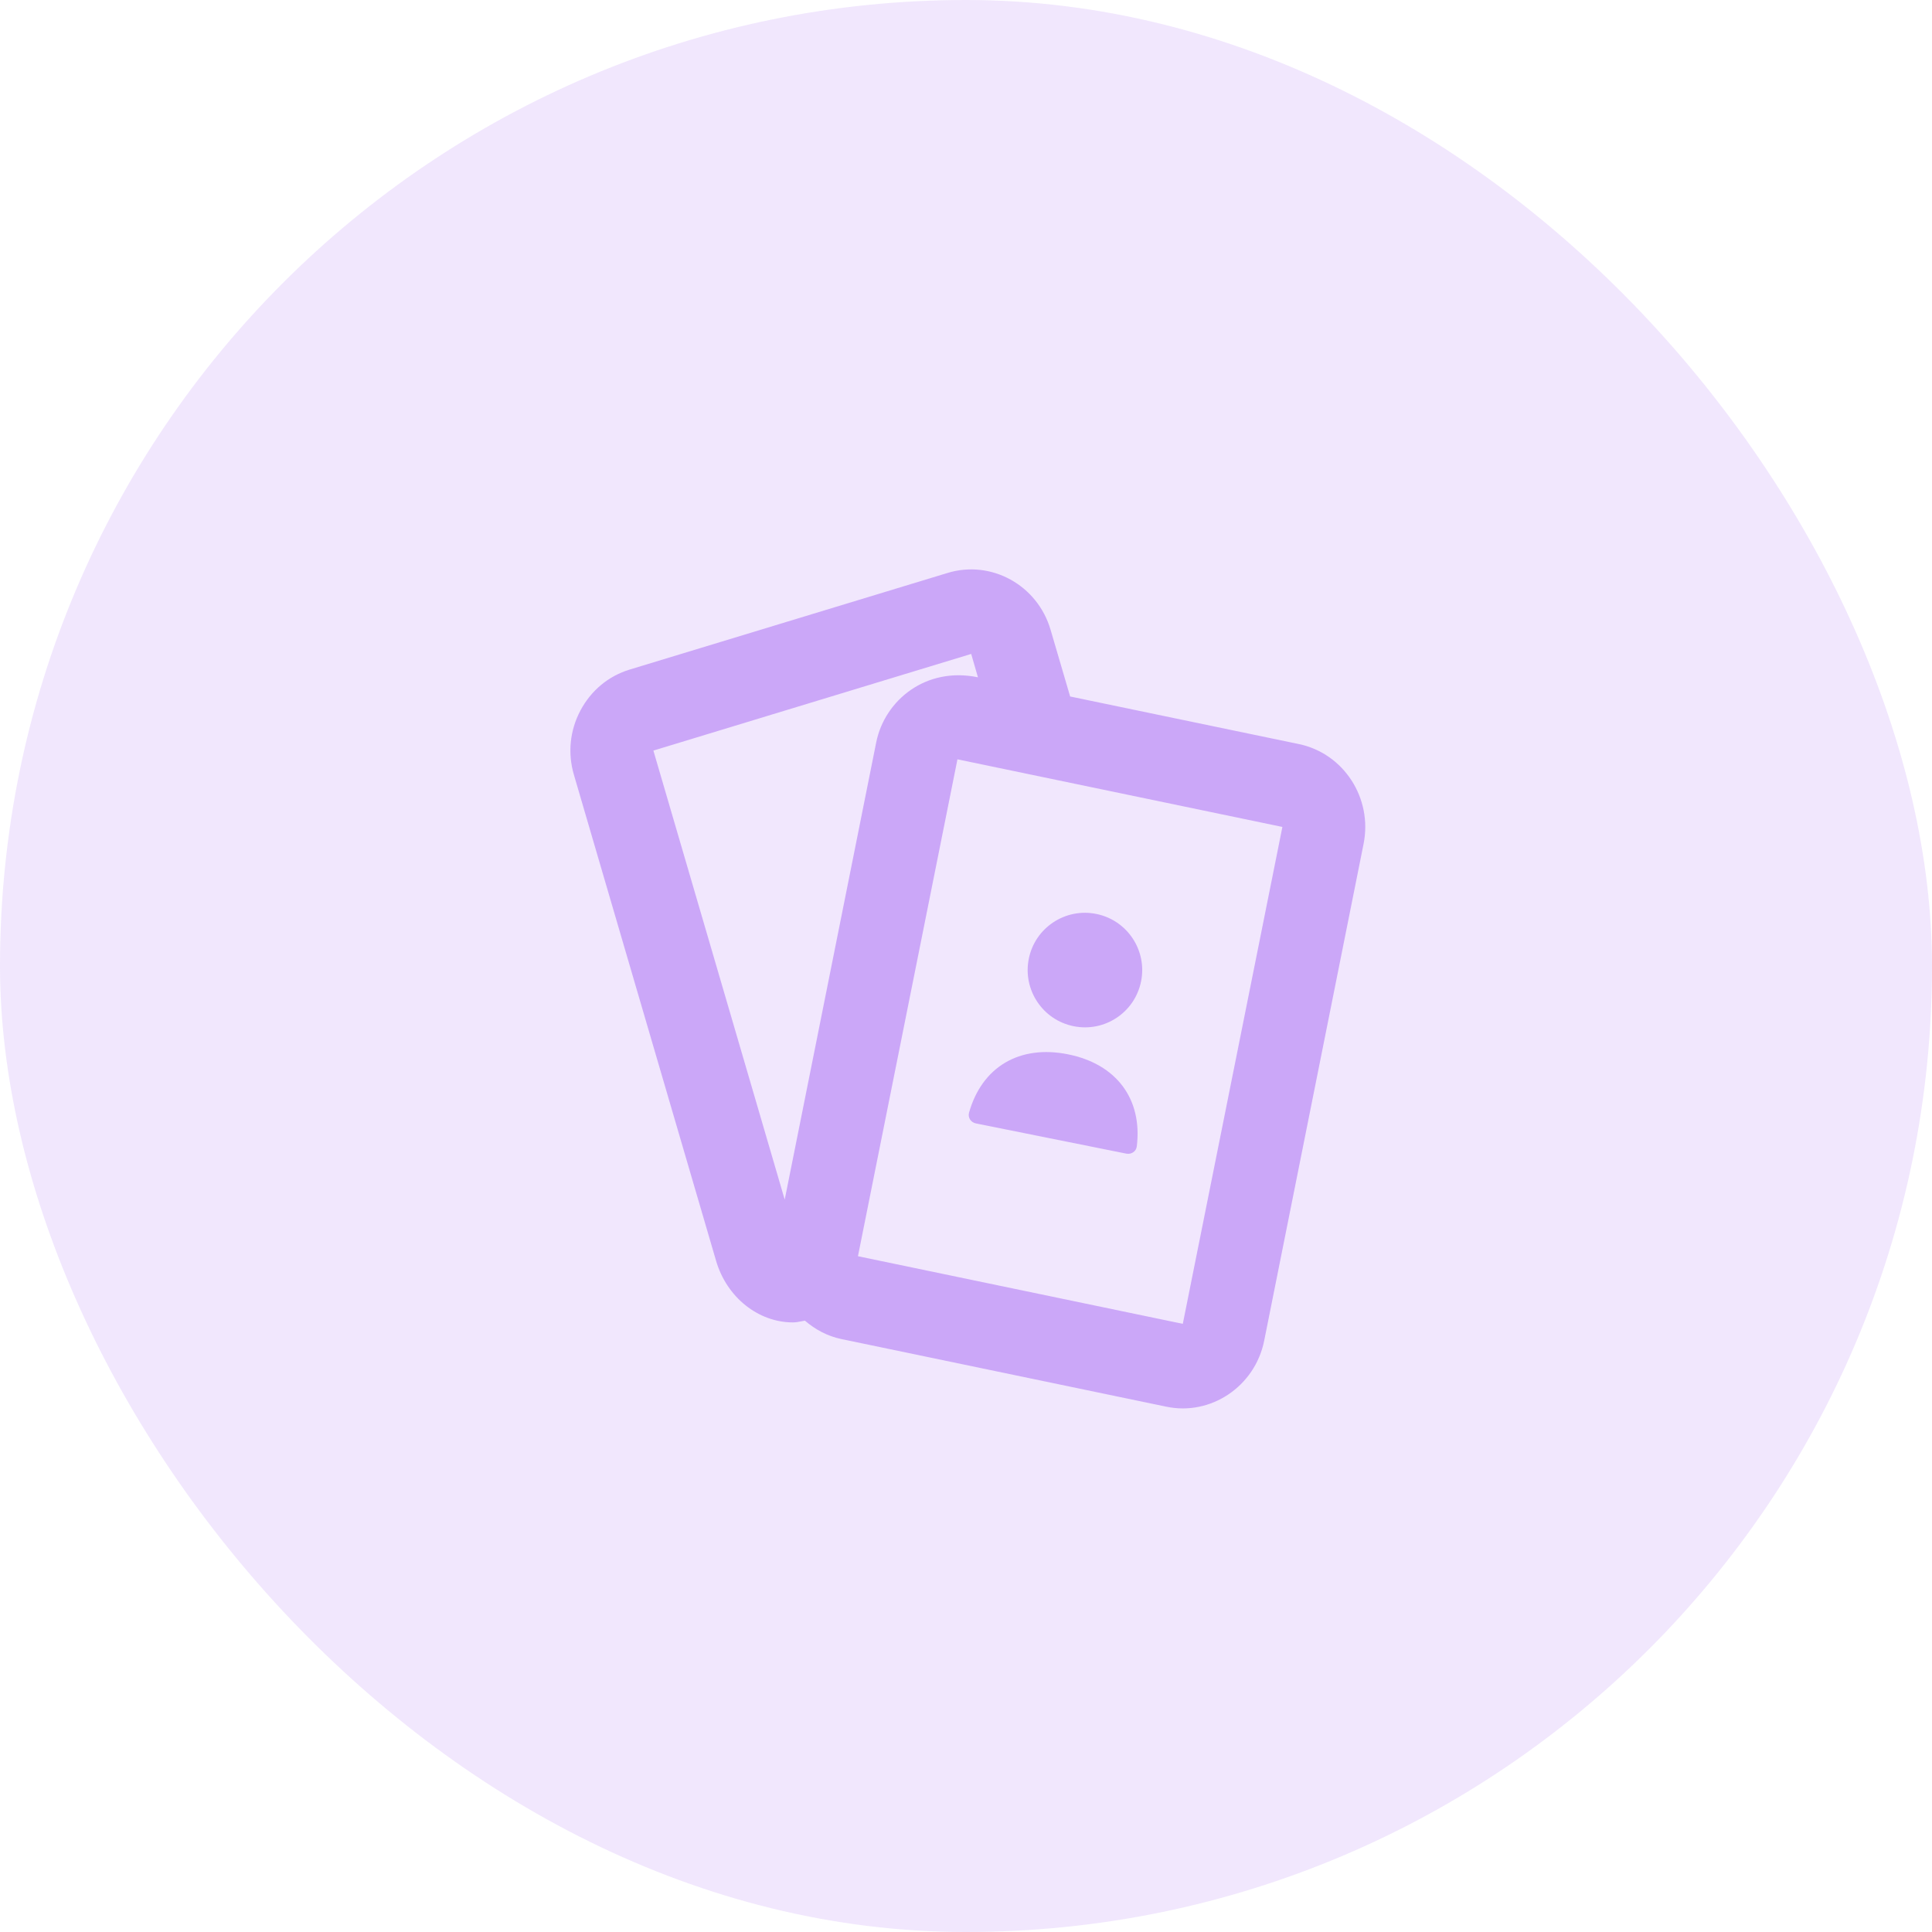 <svg width="42" height="42" viewBox="0 0 42 42" fill="none" xmlns="http://www.w3.org/2000/svg">
<rect width="42" height="42" rx="21" fill="#C69DF7" fill-opacity="0.24"/>
<g opacity="0.87">
<path fill-rule="evenodd" clip-rule="evenodd" d="M23.264 15.141L28.239 16.176C29.212 16.38 29.842 17.352 29.643 18.345L27.482 29.147C27.282 30.141 26.32 30.784 25.354 30.58L18.291 29.11C17.986 29.047 17.721 28.901 17.498 28.71C17.476 28.714 17.454 28.718 17.433 28.722L17.433 28.722C17.368 28.735 17.304 28.748 17.238 28.748C16.484 28.748 15.799 28.203 15.567 27.409L12.476 16.842C12.338 16.372 12.389 15.876 12.619 15.444C12.849 15.011 13.228 14.696 13.688 14.556L20.597 12.456C21.55 12.164 22.556 12.721 22.839 13.692L23.264 15.141ZM21.113 14.216L14.204 16.317L17.059 26.079L19.048 16.139C19.233 15.22 20.129 14.489 21.26 14.724L21.113 14.216ZM25.713 28.779L18.651 27.309L20.814 16.507L27.878 17.977L25.713 28.779ZM23.341 22.309C24.015 22.445 24.671 22.008 24.806 21.334C24.942 20.66 24.505 20.003 23.831 19.868C23.157 19.732 22.5 20.169 22.365 20.843C22.23 21.517 22.666 22.174 23.341 22.309ZM23.218 22.92C22.161 22.707 21.347 23.195 21.066 24.188C21.036 24.295 21.107 24.401 21.215 24.422L24.485 25.079C24.594 25.101 24.7 25.031 24.713 24.921C24.838 23.896 24.275 23.132 23.218 22.92Z" fill="#C69DF7"/>
</g>
</svg>
